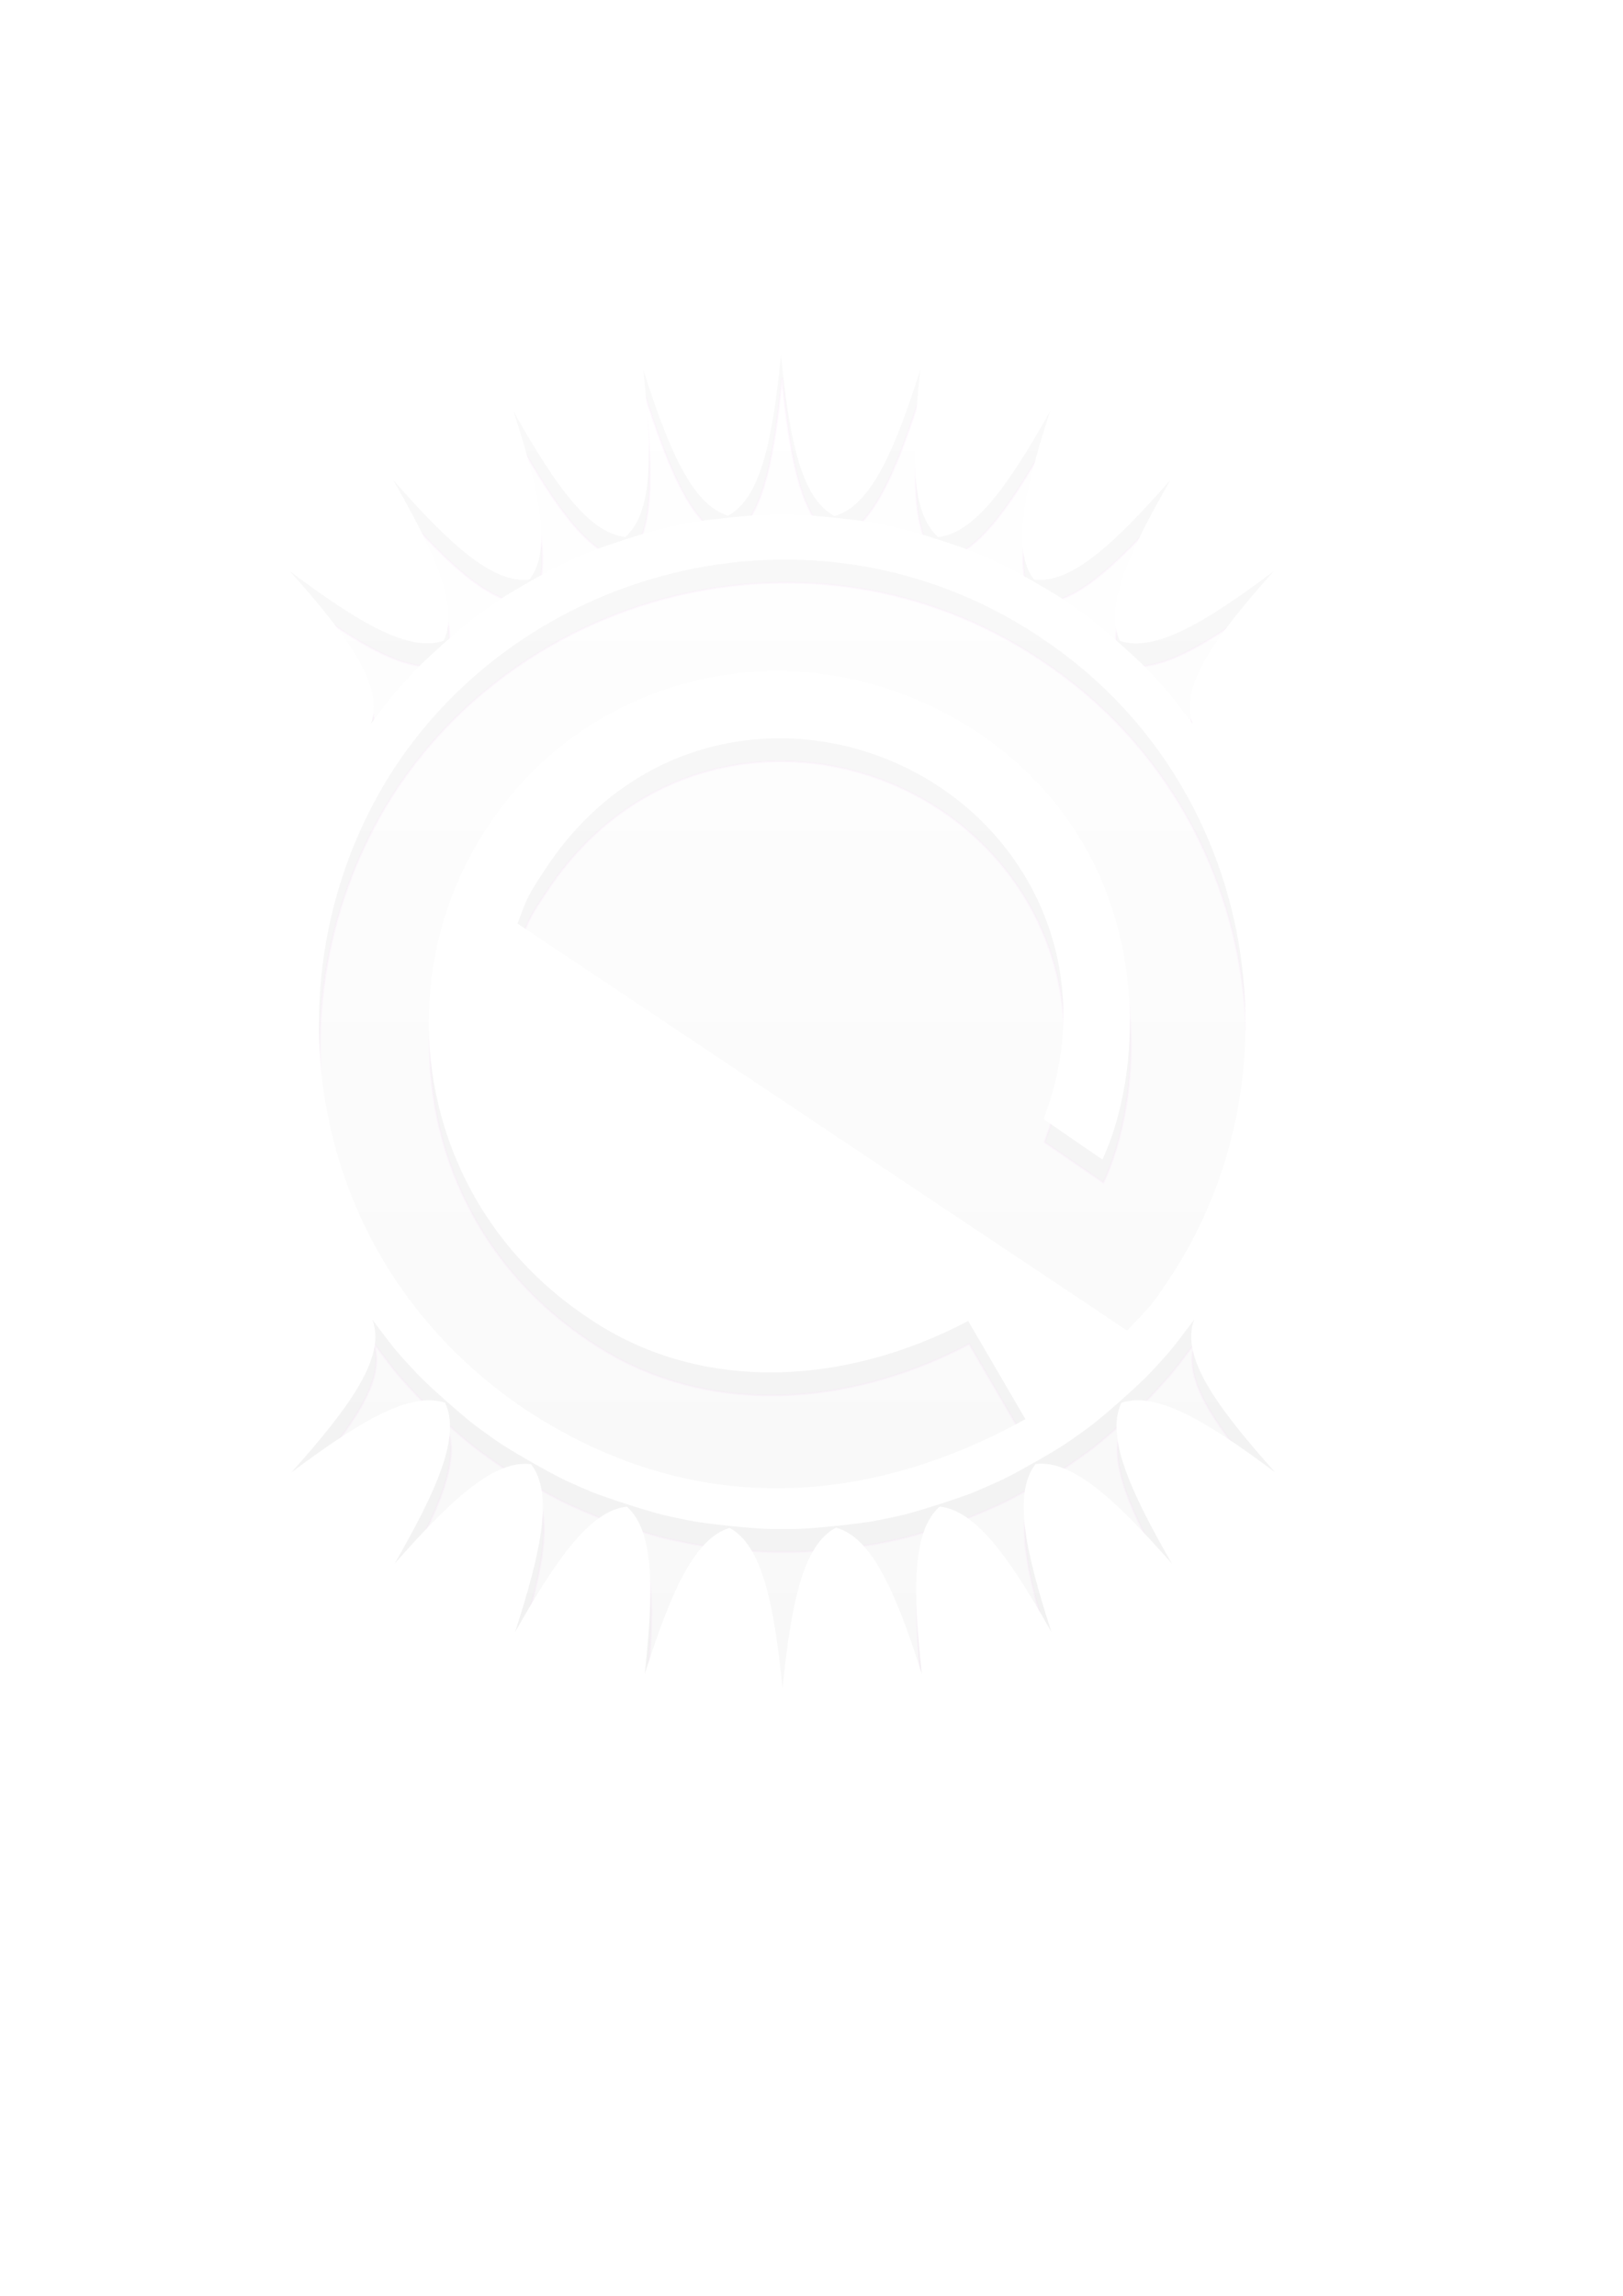 <?xml version="1.0" encoding="UTF-8" standalone="no"?>
<!-- Created with Sodipodi ("http://www.sodipodi.com/") -->
<svg
   xmlns:dc="http://purl.org/dc/elements/1.1/"
   xmlns:cc="http://web.resource.org/cc/"
   xmlns:rdf="http://www.w3.org/1999/02/22-rdf-syntax-ns#"
   xmlns:svg="http://www.w3.org/2000/svg"
   xmlns="http://www.w3.org/2000/svg"
   xmlns:xlink="http://www.w3.org/1999/xlink"
   xmlns:sodipodi="http://sodipodi.sourceforge.net/DTD/sodipodi-0.dtd"
   xmlns:inkscape="http://www.inkscape.org/namespaces/inkscape"
   id="svg559"
   sodipodi:version="0.32"
   width="210mm"
   height="297mm"
   sodipodi:docname="e_logo_inset.svg"
   sodipodi:docbase="/home/raster/C/data/new_e"
   inkscape:version="0.45.1"
   inkscape:output_extension="org.inkscape.output.svg.inkscape"
   inkscape:export-filename="/home/raster/C/data/new_e/e_logo_inset.png"
   inkscape:export-xdpi="68.417511"
   inkscape:export-ydpi="68.417511">
  <defs
     id="defs561">
    <linearGradient
       id="linearGradient3139">
      <stop
         style="stop-color:#ffffff;stop-opacity:1;"
         offset="0"
         id="stop3141" />
      <stop
         style="stop-color:#f8f8f8;stop-opacity:1;"
         offset="1"
         id="stop3143" />
    </linearGradient>
    <linearGradient
       id="linearGradient564">
      <stop
         style="stop-color:#000;stop-opacity:1;"
         offset="0"
         id="stop565" />
      <stop
         style="stop-color:#fff;stop-opacity:1;"
         offset="1"
         id="stop566" />
    </linearGradient>
    <linearGradient
       xlink:href="#linearGradient564"
       id="linearGradient567" />
    <radialGradient
       xlink:href="#linearGradient564"
       id="radialGradient568"
       cx="0.5"
       cy="0.5"
       r="0.5"
       fx="0.5"
       fy="0.5" />
    <radialGradient
       xlink:href="#linearGradient564"
       id="radialGradient620" />
    <filter
       inkscape:collect="always"
       id="filter6859">
      <feGaussianBlur
         inkscape:collect="always"
         stdDeviation="11.612"
         id="feGaussianBlur6861" />
    </filter>
    <clipPath
       clipPathUnits="userSpaceOnUse"
       id="clipPath6870">
      <path
         id="path6872"
         d="M 381.938,173.625 C 377.724,215.758 371.902,243.456 356.094,252.156 C 338.817,246.927 327.401,221.024 314.562,180.656 C 319.117,222.434 319.173,250.624 305.812,262.562 C 288.024,260.585 271.685,237.608 251.094,201.031 C 264.149,241.315 269.927,269.031 258.938,283.344 C 241.014,285.493 220.154,266.384 192.188,234.562 C 213.235,271.182 224.611,297.029 216.938,313.312 C 199.846,318.973 175.536,304.569 141.719,279.25 C 171.363,312.455 188.067,336.185 181.312,354.031 C 191.983,339.778 193.199,338.465 199.188,331.938 C 204.777,325.845 206.567,323.976 217.531,314.156 C 228.782,304.298 230.8,302.779 237.562,297.938 C 244.469,292.993 246.394,291.659 260.125,283.75 C 272.46,276.84 274.914,275.708 282.375,272.438 C 290.053,269.072 292.343,268.136 306.875,263.406 C 320.083,259.239 322.747,258.609 330.656,256.938 C 338.917,255.192 341.291,254.737 356.781,253.031 C 371.085,251.628 373.742,251.562 381.938,251.562 C 390.796,251.562 392.565,251.572 410.281,253.344 C 423.383,254.81 426.204,255.328 433.969,256.969 C 442.032,258.673 444.559,259.29 458.469,263.688 C 472.268,268.187 474.716,269.167 482.25,272.469 C 489.711,275.739 492.165,276.871 504.5,283.781 C 518.231,291.69 520.156,293.024 527.062,297.969 C 533.825,302.81 535.843,304.329 547.094,314.188 C 558.058,324.008 559.848,325.876 565.438,331.969 C 571.426,338.496 572.642,339.81 583.312,354.062 C 576.558,336.217 593.262,312.486 622.906,279.281 C 589.087,304.602 564.779,319.007 547.688,313.344 C 540.03,297.059 551.397,271.201 572.438,234.594 C 544.487,266.397 523.636,285.531 505.719,283.406 C 494.693,269.103 500.465,241.411 513.531,201.094 C 492.928,237.692 476.581,260.639 458.781,262.594 C 445.453,250.639 445.512,222.462 450.062,180.719 C 437.116,221.424 425.614,247.388 408.094,252.312 C 392.053,243.804 386.178,216.031 381.938,173.625 z M 380.688,273.625 C 307.353,274.672 236.21,311.098 194.031,373.719 C 129.451,470.802 144.91,613.322 256.438,688.844 C 353.965,753.272 445.431,724.974 501.469,693.875 L 473.469,645.875 C 413.069,677.72 342.312,681.537 287.781,644.438 C 203.924,588.894 187.428,479.756 239.094,403.344 C 289.927,326.646 395.117,303.275 478.312,358.219 C 565.894,417.601 560.801,520.761 539.094,566.938 C 529.505,560.341 519.901,553.753 510.312,547.156 C 535.308,482.394 509.868,418.478 459.812,384.969 C 400.924,345.546 315.439,352.246 267.625,423.5 C 258.277,437.634 258.263,437.655 253.094,451.562 L 551.188,650.562 C 563.521,637.72 563.522,637.715 571.406,625.938 C 638.425,525.827 615.09,382.308 509.281,311.938 C 469.46,285.106 424.688,272.997 380.688,273.625 z M 584.031,645.156 C 573.36,659.409 572.176,660.722 566.188,667.25 C 560.512,673.437 558.813,675.201 547.375,685.438 C 536.586,694.883 534.44,696.483 527.781,701.25 C 521.271,705.91 518.965,707.494 507.281,714.25 C 492.826,722.378 490.878,723.252 482.969,726.719 C 475.437,730.02 473.01,731.034 459.219,735.531 C 445.301,739.931 442.752,740.546 434.688,742.25 C 426.837,743.909 424.088,744.401 410.594,745.906 C 393.38,747.624 391.455,747.625 382.688,747.625 C 374.342,747.625 371.837,747.575 356.812,746.094 C 342.031,744.459 339.526,743.997 331.406,742.281 C 323.342,740.577 320.793,739.963 306.875,735.562 C 293.083,731.066 290.657,730.082 283.125,726.781 C 275.513,723.445 273.208,722.367 260.188,715.062 C 247.16,707.55 245.057,706.132 238.281,701.281 C 231.519,696.44 229.5,694.921 218.25,685.062 C 207.286,675.242 205.496,673.374 199.906,667.281 C 193.918,660.754 192.733,659.44 182.062,645.188 C 188.817,663.033 172.113,686.764 142.469,719.969 C 176.264,694.667 200.567,680.245 217.656,685.875 C 225.342,702.158 213.96,728.027 192.906,764.656 C 220.88,732.826 241.761,713.714 259.688,715.875 C 270.67,730.19 264.866,757.91 251.812,798.188 C 272.416,761.59 288.762,738.611 306.562,736.656 C 319.89,748.611 319.832,776.819 315.281,818.562 C 328.116,778.207 339.545,752.303 356.812,747.062 C 372.639,755.748 378.472,783.439 382.688,825.594 C 386.928,783.188 392.803,755.415 408.844,746.906 C 426.359,751.837 437.869,777.801 450.812,818.5 C 446.262,776.76 446.175,748.582 459.5,736.625 C 477.303,738.575 493.644,761.523 514.25,798.125 C 501.186,757.815 495.419,730.117 506.438,715.812 C 524.358,713.677 545.199,732.813 573.156,764.625 C 552.115,728.018 540.748,702.16 548.406,685.875 C 565.498,680.212 589.805,694.617 623.625,719.938 C 593.981,686.732 577.277,663.002 584.031,645.156 z "
         style="font-size:12px;opacity:0.063;fill:#000000;fill-opacity:1;fill-rule:evenodd;stroke:none;stroke-width:1;stroke-opacity:1" />
    </clipPath>
    <linearGradient
       inkscape:collect="always"
       xlink:href="#linearGradient3139"
       id="linearGradient3145"
       x1="382.672"
       y1="173.625"
       x2="382.672"
       y2="825.594"
       gradientUnits="userSpaceOnUse" />
  </defs>
  <sodipodi:namedview
     id="base"
     snaptogrid="true"
     showgrid="false"
     gridtolerance="5px"
     gridspacingy="2mm"
     gridspacingx="2mm"
     snaptoguides="false"
     bordercolor="#000000"
     borderopacity="0.329"
     inkscape:zoom="1.4203135"
     inkscape:cx="382.67188"
     inkscape:cy="553.20511"
     inkscape:window-width="1592"
     inkscape:window-height="1132"
     inkscape:window-x="0"
     inkscape:window-y="18"
     inkscape:current-layer="svg559" />
  <path
     style="font-size:12px;fill:url(#linearGradient3145);fill-opacity:1.0;fill-rule:evenodd;stroke:none;stroke-width:1;stroke-opacity:1;opacity:1"
     d="M 381.938 173.625 C 377.724 215.758 371.902 243.456 356.094 252.156 C 338.817 246.927 327.401 221.024 314.562 180.656 C 319.117 222.434 319.173 250.624 305.812 262.562 C 288.024 260.585 271.685 237.608 251.094 201.031 C 264.149 241.315 269.927 269.031 258.938 283.344 C 241.014 285.493 220.154 266.384 192.188 234.562 C 213.235 271.182 224.611 297.029 216.938 313.312 C 199.846 318.973 175.536 304.569 141.719 279.25 C 171.363 312.455 188.067 336.185 181.312 354.031 C 191.983 339.778 193.199 338.465 199.188 331.938 C 204.777 325.845 206.567 323.976 217.531 314.156 C 228.782 304.298 230.8 302.779 237.562 297.938 C 244.469 292.993 246.394 291.659 260.125 283.75 C 272.46 276.84 274.914 275.708 282.375 272.438 C 290.053 269.072 292.343 268.136 306.875 263.406 C 320.083 259.239 322.747 258.609 330.656 256.938 C 338.917 255.192 341.291 254.737 356.781 253.031 C 371.085 251.628 373.742 251.562 381.938 251.562 C 390.796 251.562 392.565 251.572 410.281 253.344 C 423.383 254.81 426.204 255.328 433.969 256.969 C 442.032 258.673 444.559 259.29 458.469 263.688 C 472.268 268.187 474.716 269.167 482.25 272.469 C 489.711 275.739 492.165 276.871 504.5 283.781 C 518.231 291.69 520.156 293.024 527.062 297.969 C 533.825 302.81 535.843 304.329 547.094 314.188 C 558.058 324.008 559.848 325.876 565.438 331.969 C 571.426 338.496 572.642 339.81 583.312 354.062 C 576.558 336.217 593.262 312.486 622.906 279.281 C 589.087 304.602 564.779 319.007 547.688 313.344 C 540.03 297.059 551.397 271.201 572.438 234.594 C 544.487 266.397 523.636 285.531 505.719 283.406 C 494.693 269.103 500.465 241.411 513.531 201.094 C 492.928 237.692 476.581 260.639 458.781 262.594 C 445.453 250.639 445.512 222.462 450.062 180.719 C 437.116 221.424 425.614 247.388 408.094 252.312 C 392.053 243.804 386.178 216.031 381.938 173.625 z M 380.688 273.625 C 307.353 274.672 236.21 311.098 194.031 373.719 C 129.451 470.802 144.91 613.322 256.438 688.844 C 353.965 753.272 445.431 724.974 501.469 693.875 L 473.469 645.875 C 413.069 677.72 342.312 681.537 287.781 644.438 C 203.924 588.894 187.428 479.756 239.094 403.344 C 289.927 326.646 395.117 303.275 478.312 358.219 C 565.894 417.601 560.801 520.761 539.094 566.938 C 529.505 560.341 519.901 553.753 510.312 547.156 C 535.308 482.394 509.868 418.478 459.812 384.969 C 400.924 345.546 315.439 352.246 267.625 423.5 C 258.277 437.634 258.263 437.655 253.094 451.562 L 551.188 650.562 C 563.521 637.72 563.522 637.715 571.406 625.938 C 638.425 525.827 615.09 382.308 509.281 311.938 C 469.46 285.106 424.688 272.997 380.688 273.625 z M 584.031 645.156 C 573.36 659.409 572.176 660.722 566.188 667.25 C 560.512 673.437 558.813 675.201 547.375 685.438 C 536.586 694.883 534.44 696.483 527.781 701.25 C 521.271 705.91 518.965 707.494 507.281 714.25 C 492.826 722.378 490.878 723.252 482.969 726.719 C 475.437 730.02 473.01 731.034 459.219 735.531 C 445.301 739.931 442.752 740.546 434.688 742.25 C 426.837 743.909 424.088 744.401 410.594 745.906 C 393.38 747.624 391.455 747.625 382.688 747.625 C 374.342 747.625 371.837 747.575 356.812 746.094 C 342.031 744.459 339.526 743.997 331.406 742.281 C 323.342 740.577 320.793 739.963 306.875 735.562 C 293.083 731.066 290.657 730.082 283.125 726.781 C 275.513 723.445 273.208 722.367 260.188 715.062 C 247.16 707.55 245.057 706.132 238.281 701.281 C 231.519 696.44 229.5 694.921 218.25 685.062 C 207.286 675.242 205.496 673.374 199.906 667.281 C 193.918 660.754 192.733 659.44 182.062 645.188 C 188.817 663.033 172.113 686.764 142.469 719.969 C 176.264 694.667 200.567 680.245 217.656 685.875 C 225.342 702.158 213.96 728.027 192.906 764.656 C 220.88 732.826 241.761 713.714 259.688 715.875 C 270.67 730.19 264.866 757.91 251.812 798.188 C 272.416 761.59 288.762 738.611 306.562 736.656 C 319.89 748.611 319.832 776.819 315.281 818.562 C 328.116 778.207 339.545 752.303 356.812 747.062 C 372.639 755.748 378.472 783.439 382.688 825.594 C 386.928 783.188 392.803 755.415 408.844 746.906 C 426.359 751.837 437.869 777.801 450.812 818.5 C 446.262 776.76 446.175 748.582 459.5 736.625 C 477.303 738.575 493.644 761.523 514.25 798.125 C 501.186 757.815 495.419 730.117 506.438 715.812 C 524.358 713.677 545.199 732.813 573.156 764.625 C 552.115 728.018 540.748 702.16 548.406 685.875 C 565.498 680.212 589.805 694.617 623.625 719.938 C 593.981 686.732 577.277 663.002 584.031 645.156 z "
     id="path582" />
  <path
     style="opacity:0.15;fill:#000000;fill-opacity:1;stroke:#e207e8;stroke-linecap:round;stroke-opacity:1;filter:url(#filter6859)"
     d="M -176.665,-99.485 L -176.665,1107.265 L 936.897,1107.265 L 936.897,-99.485 L -176.665,-99.485 z M 382.428,184.89 C 386.669,227.296 392.544,255.069 408.585,263.578 C 426.105,258.653 437.607,232.689 450.553,191.984 C 446.003,233.727 445.944,261.904 459.272,273.859 C 477.072,271.904 493.419,248.957 514.022,212.359 C 500.956,252.676 495.184,280.368 506.21,294.671 C 524.127,296.796 544.978,277.662 572.928,245.859 C 551.888,282.466 540.52,308.324 548.178,324.609 C 565.27,330.272 589.577,315.867 623.397,290.546 C 593.753,323.751 577.049,347.482 583.803,365.328 C 573.133,351.075 571.917,349.761 565.928,343.234 C 560.339,337.141 558.548,335.273 547.585,325.453 C 536.334,315.594 534.316,314.076 527.553,309.234 C 520.647,304.289 518.722,302.955 504.991,295.046 C 492.656,288.136 490.202,287.004 482.741,283.734 C 475.207,280.432 472.759,279.452 458.96,274.953 C 445.05,270.555 442.523,269.938 434.46,268.234 C 426.695,266.593 423.874,266.075 410.772,264.609 C 393.056,262.837 391.287,262.828 382.428,262.828 C 374.233,262.828 371.576,262.893 357.272,264.296 C 341.782,266.002 339.407,266.457 331.147,268.203 C 323.238,269.874 320.574,270.504 307.366,274.671 C 292.834,279.401 290.544,280.338 282.866,283.703 C 275.405,286.973 272.95,288.105 260.616,295.015 C 246.885,302.924 244.96,304.258 238.053,309.203 C 231.291,314.044 229.273,315.563 218.022,325.421 C 207.058,335.242 205.268,337.11 199.678,343.203 C 193.69,349.73 192.474,351.043 181.803,365.296 C 188.558,347.45 171.854,323.72 142.21,290.515 C 176.027,315.834 200.337,330.238 217.428,324.578 C 225.102,308.294 213.726,282.447 192.678,245.828 C 220.645,277.649 241.505,296.759 259.428,294.609 C 270.418,280.296 264.64,252.58 251.585,212.296 C 272.176,248.873 288.515,271.85 306.303,273.828 C 319.664,261.889 319.608,233.699 315.053,191.921 C 327.892,232.29 339.308,258.192 356.585,263.421 C 372.393,254.721 378.215,227.024 382.428,184.89 z M 385.303,284.859 C 427.97,285.023 471.195,297.21 509.772,323.203 C 615.581,393.573 638.916,537.092 571.897,637.203 C 564.013,648.98 564.012,648.985 551.678,661.828 L 253.585,462.828 C 258.754,448.921 258.767,448.899 268.116,434.765 C 315.93,363.511 401.415,356.811 460.303,396.234 C 510.359,429.743 535.799,493.659 510.803,558.421 C 520.392,565.018 529.996,571.606 539.585,578.203 C 561.291,532.027 566.385,428.866 478.803,369.484 C 395.608,314.54 290.418,337.911 239.585,414.609 C 187.919,491.022 204.415,600.159 288.272,655.703 C 342.803,692.802 413.56,688.985 473.96,657.14 L 501.96,705.14 C 445.922,736.239 354.456,764.537 256.928,700.109 C 145.401,624.587 129.942,482.067 194.522,384.984 C 236.701,322.363 307.844,285.937 381.178,284.89 C 382.553,284.87 383.927,284.854 385.303,284.859 z M 584.522,656.421 C 577.768,674.267 594.472,697.998 624.116,731.203 C 590.296,705.882 565.989,691.477 548.897,697.14 C 541.239,713.425 552.606,739.283 573.647,775.89 C 545.69,744.078 524.848,724.942 506.928,727.078 C 495.91,741.383 501.677,769.08 514.741,809.39 C 494.135,772.788 477.793,749.84 459.991,747.89 C 446.666,759.847 446.753,788.025 451.303,829.765 C 438.359,789.067 426.85,763.102 409.335,758.171 C 393.294,766.68 387.419,794.453 383.178,836.859 C 378.963,794.704 373.13,767.013 357.303,758.328 C 340.035,763.568 328.607,789.472 315.772,829.828 C 320.323,788.084 320.381,759.877 307.053,747.921 C 289.253,749.876 272.907,772.855 252.303,809.453 C 265.357,769.175 271.161,741.455 260.178,727.14 C 242.251,724.979 221.371,744.091 193.397,775.921 C 214.451,739.292 225.833,713.423 218.147,697.14 C 201.058,691.51 176.755,705.932 142.96,731.234 C 172.604,698.029 189.308,674.299 182.553,656.453 C 193.224,670.706 194.409,672.019 200.397,678.546 C 205.987,684.639 207.777,686.507 218.741,696.328 C 229.991,706.186 232.009,707.705 238.772,712.546 C 245.548,717.397 247.651,718.815 260.678,726.328 C 273.698,733.632 276.004,734.71 283.616,738.046 C 291.148,741.348 293.574,742.331 307.366,746.828 C 321.284,751.228 323.833,751.842 331.897,753.546 C 340.017,755.262 342.522,755.724 357.303,757.359 C 372.328,758.84 374.833,758.89 383.178,758.89 C 391.946,758.89 393.871,758.889 411.085,757.171 C 424.579,755.666 427.327,755.174 435.178,753.515 C 443.243,751.811 445.792,751.196 459.71,746.796 C 473.501,742.299 475.927,741.285 483.46,737.984 C 491.369,734.517 493.317,733.643 507.772,725.515 C 519.455,718.759 521.762,717.176 528.272,712.515 C 534.93,707.748 537.077,706.148 547.866,696.703 C 559.304,686.467 561.002,684.702 566.678,678.515 C 572.667,671.988 573.851,670.674 584.522,656.421 z "
     id="rect4904"
     clip-path="url(#clipPath6870)" />
</svg>
